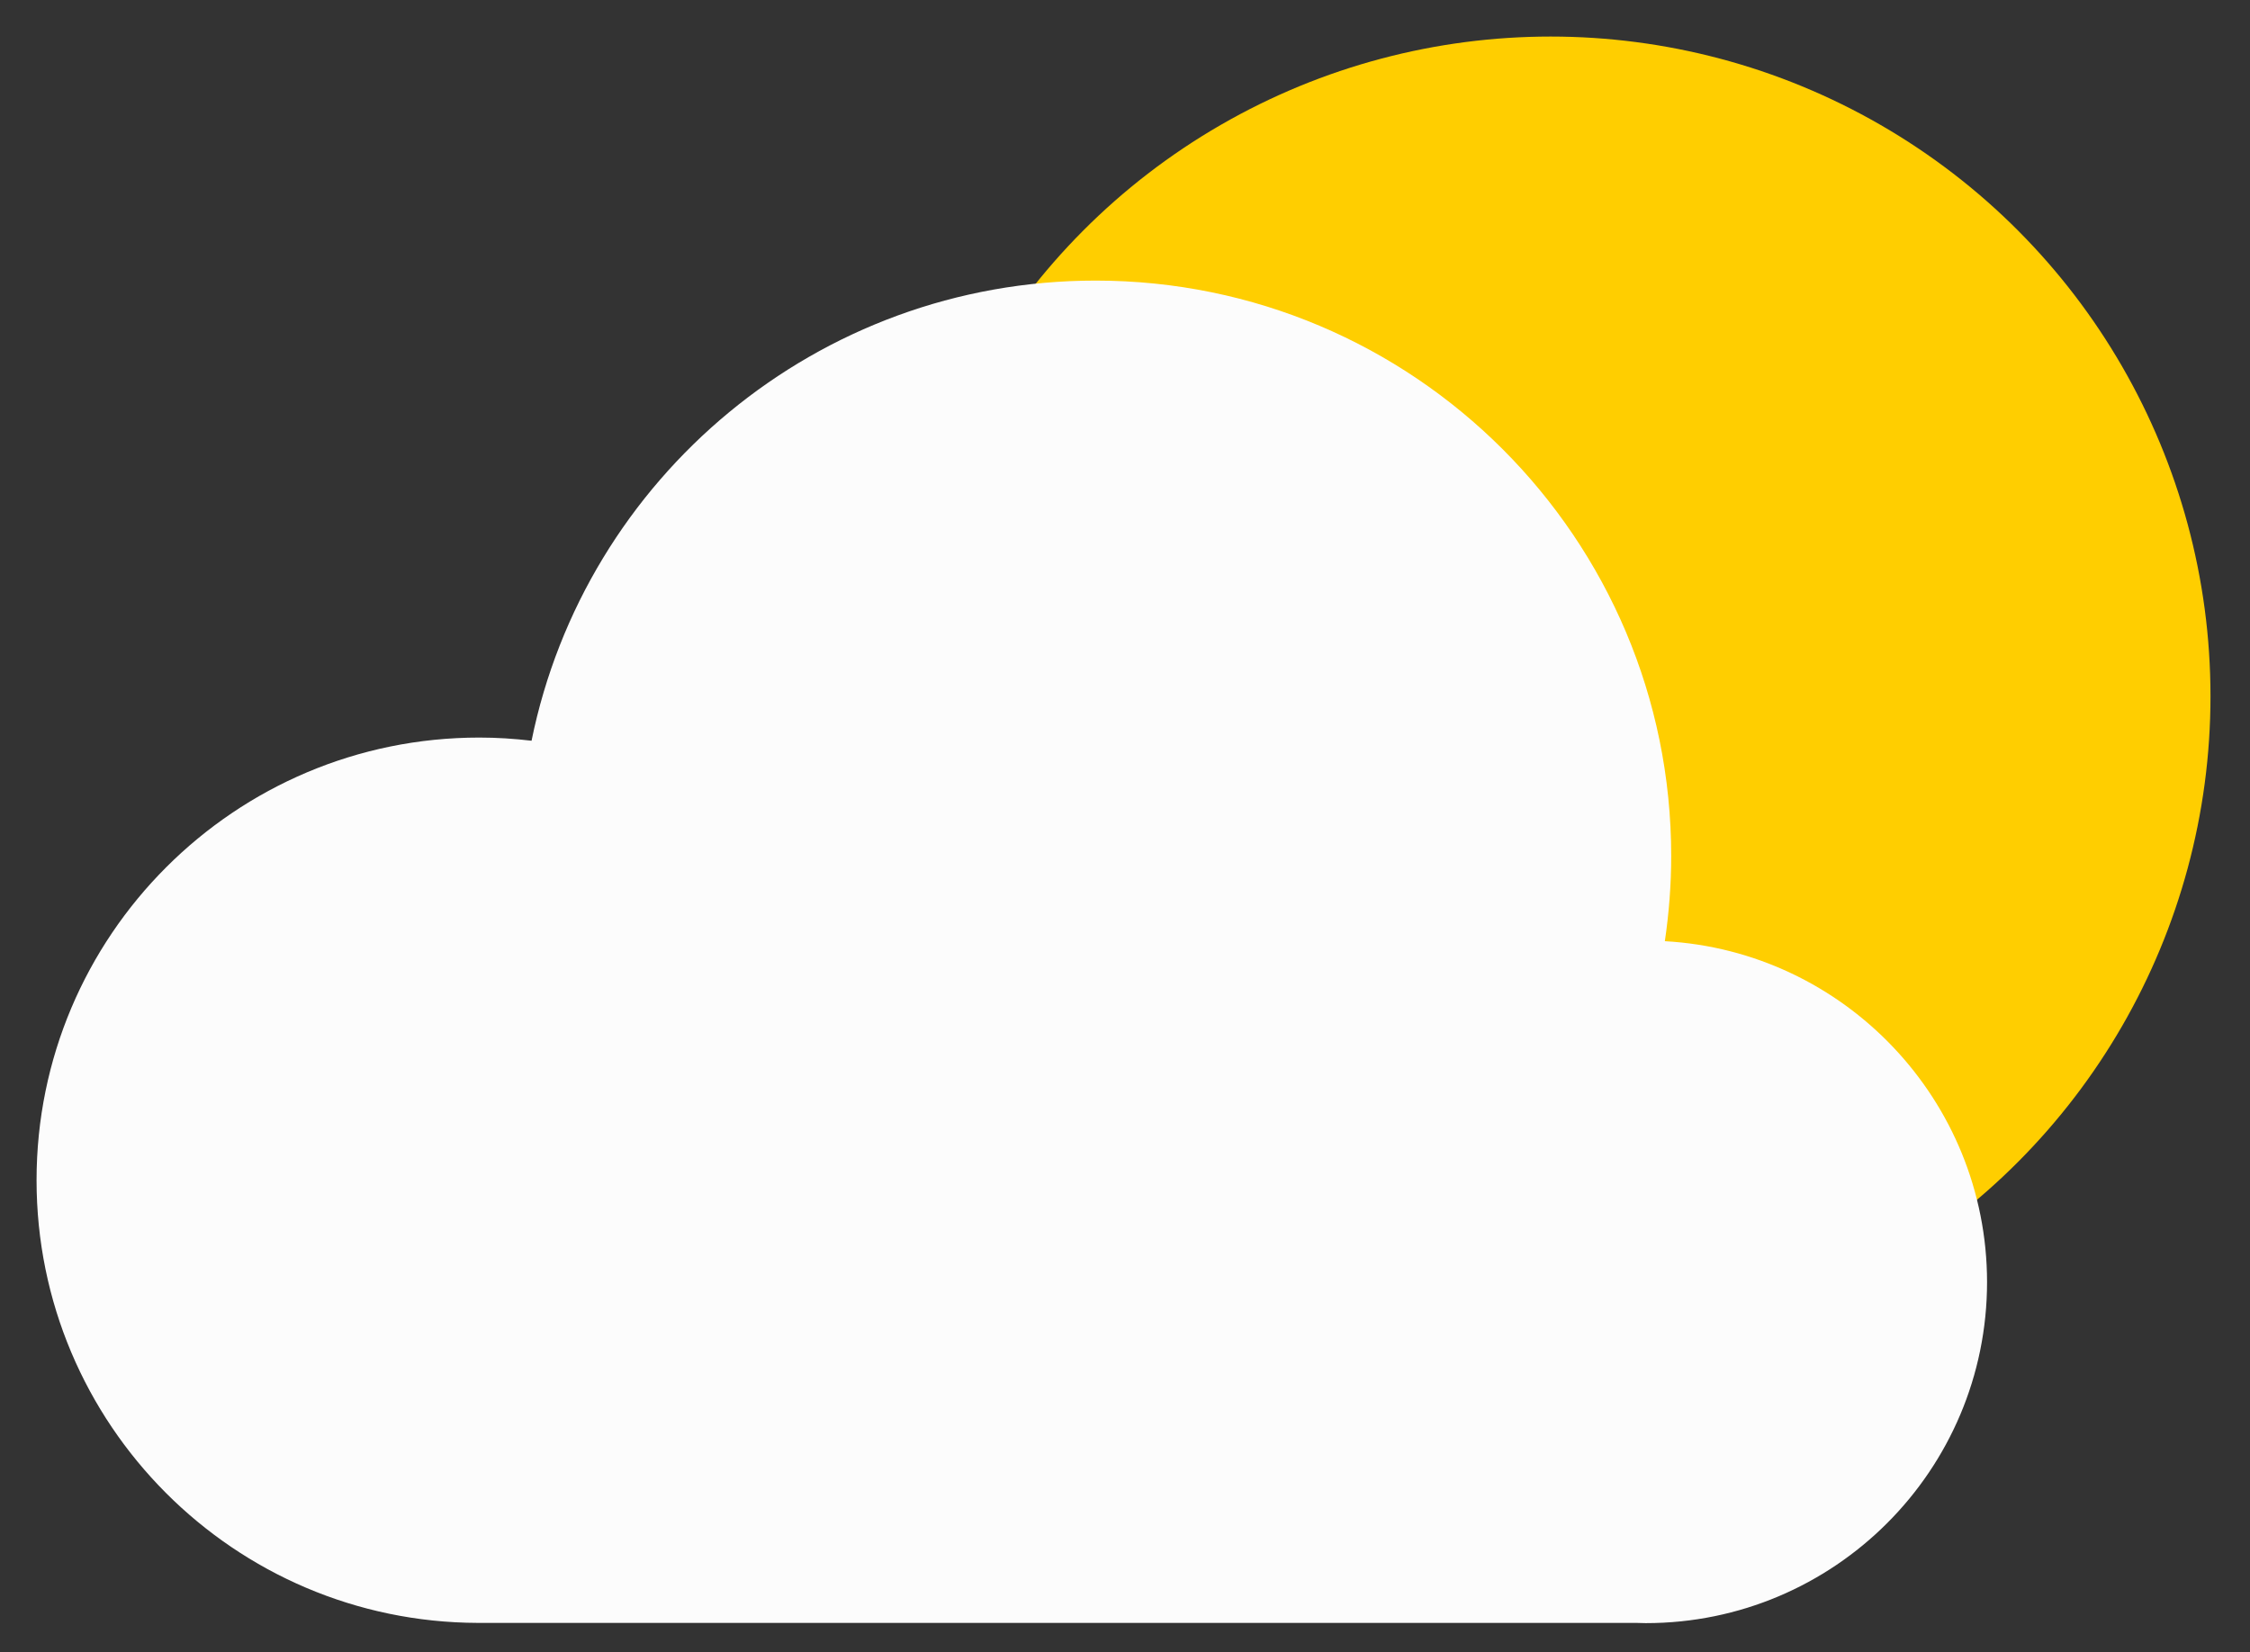 <?xml version="1.0" encoding="utf-8"?>
<!-- Generator: Adobe Illustrator 25.2.0, SVG Export Plug-In . SVG Version: 6.00 Build 0)  -->
<svg version="1.1" id="Слой_1" xmlns="http://www.w3.org/2000/svg" xmlns:xlink="http://www.w3.org/1999/xlink" x="0px" y="0px"
	 viewBox="0 0 990.9 727.9" style="enable-background:new 0 0 990.9 727.9;" xml:space="preserve">
<rect x="0" y="0" width="990.9" height="727.9" fill="#333333" stroke="none"/>
<style type="text/css">
	.st0{fill:#FFCE00;}
	.st1{fill:#FCFCFC;}
</style>
<circle class="st0" cx="682.9" cy="306.7" r="290.6"/>
<path class="st1" d="M733.2,414.6c1.8-12.2,2.8-24.7,2.8-37.5c0-140-113.5-253.5-253.5-253.5c-122.6,0-224.9,87-248.4,202.7
	c-7.6-0.9-15.2-1.4-23-1.4c-107.7,0-195,87.3-195,195c0,107.5,87,194.7,194.4,195v0h510.2c1.3,0,2.7,0.1,4.1,0.1
	c83,0,150.3-67.3,150.3-150.3C875,484.6,812.2,419,733.2,414.6z"/>
</svg>
